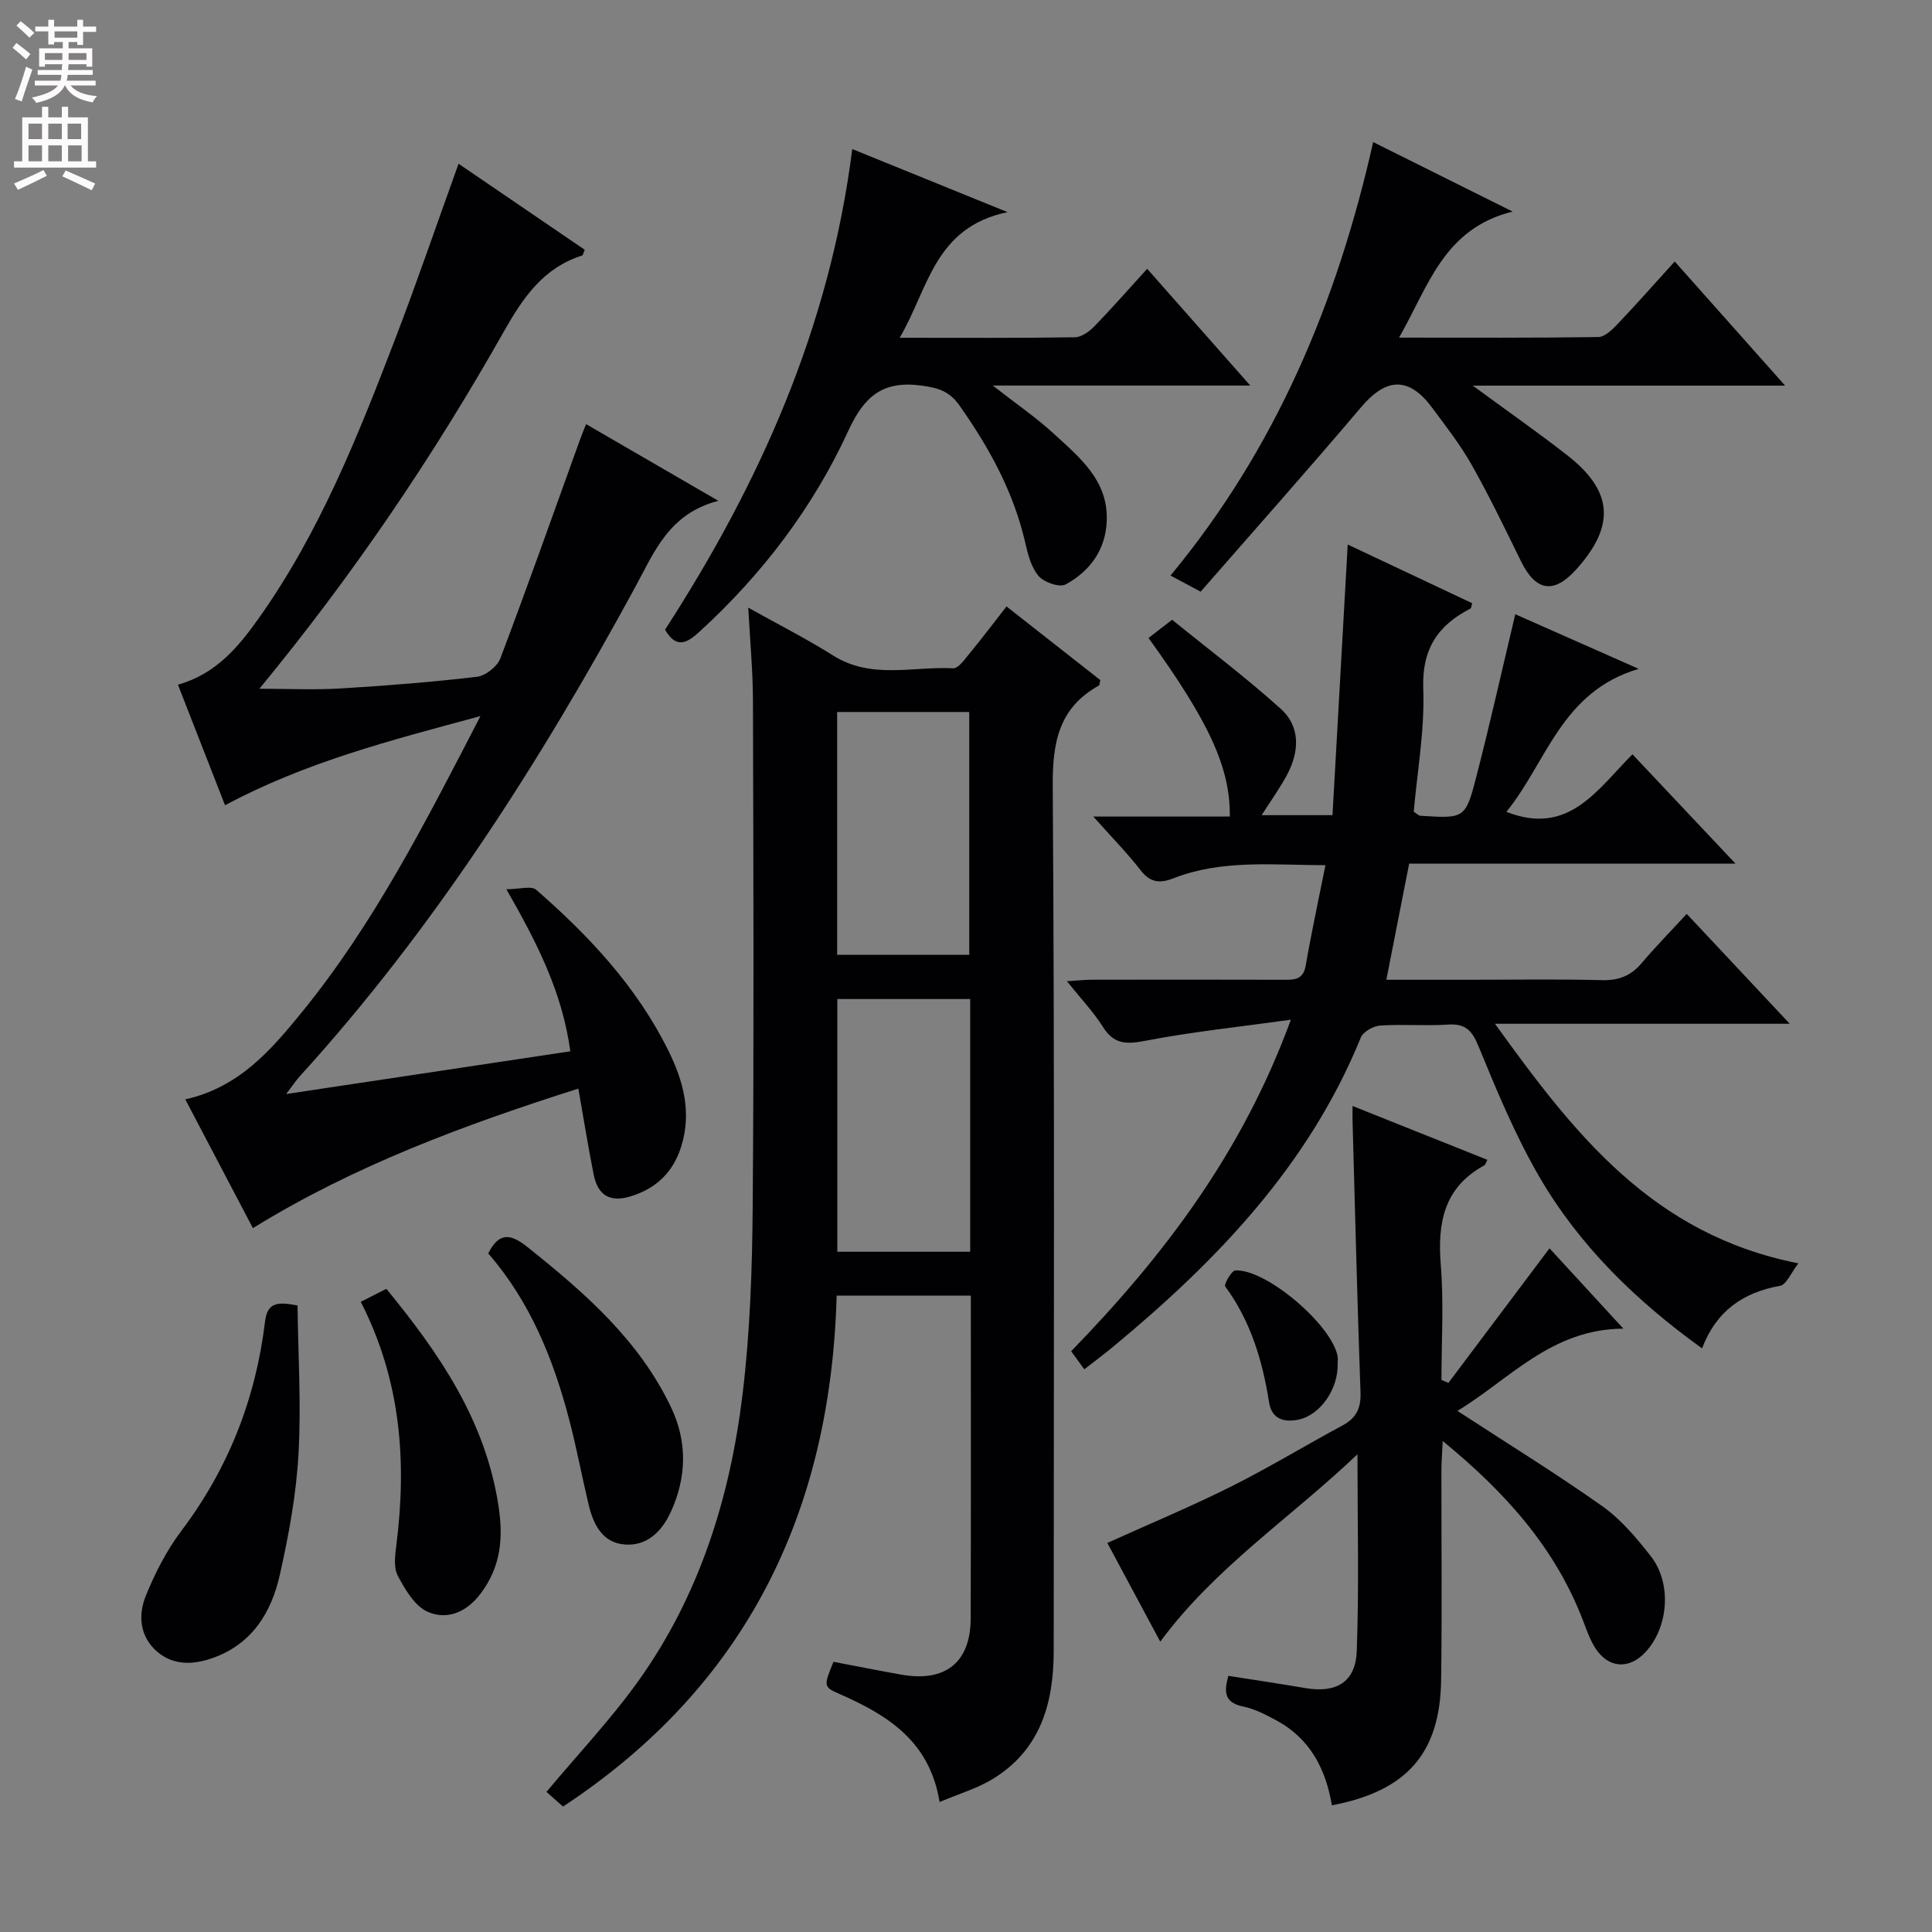 <svg enable-background="new 0 0 400 400" viewBox="0 0 400 400" xmlns="http://www.w3.org/2000/svg"><rect x="0" y="0" width="400" height="400" fill="#808080" stroke="none"/><g fill="#010103"><path d="m201 268.24c-9.56 0-18.48 0-27.78 0-1.23 44.81-18.69 80.78-56.65 105.79-1.39-1.23-2.61-2.31-3.43-3.04 6.6-7.89 13.35-15.03 19.01-22.94 12.65-17.69 18.99-37.98 21.58-59.3 1.58-13 2.01-26.2 2.11-39.31.27-34.82.14-69.64.05-104.46-.02-6.13-.6-12.26-.97-19.17 6.18 3.46 12.05 6.43 17.59 9.92 7.92 4.98 16.53 2.2 24.84 2.63 1.03.05 2.29-1.73 3.21-2.85 2.62-3.19 5.12-6.48 7.83-9.95 6.73 5.28 13.12 10.3 19.41 15.24-.15.61-.13 1.06-.31 1.15-8.33 4.64-9.6 11.84-9.53 20.88.4 59.64.21 119.29.2 178.94 0 10.86-2.74 20.53-12.66 26.57-3.18 1.94-6.89 3.02-10.97 4.75-2.03-12.61-10.77-17.99-20.63-22.33-3.44-1.51-3.4-1.62-1.34-6.7 4.63.88 9.31 1.81 14.01 2.65 9.14 1.64 14.37-2.51 14.4-11.6.07-22.14.03-44.28.03-66.87zm-.13-61.4c-9.45 0-18.49 0-27.51 0v52.32h27.51c0-17.57 0-34.71 0-52.32zm-27.55-9.15h27.35c0-17 0-33.68 0-50.28-9.35 0-18.38 0-27.35 0z"/><path d="m267.26 211.12c-10.92 1.52-20.6 2.52-30.12 4.36-3.92.76-6.51.77-8.79-2.87-1.93-3.08-4.49-5.75-7.46-9.46 2.27-.14 3.77-.31 5.26-.31 13.16-.02 26.33-.03 39.49.01 2.27.01 4.18.08 4.7-2.97 1.15-6.69 2.6-13.32 4.08-20.75-11.02-.03-21.44-1.21-31.46 2.71-2.83 1.1-4.8.92-6.8-1.65-2.8-3.61-6.03-6.89-9.8-11.13h28.26c.12-10.04-4.23-19.54-16.83-36.97 1.31-1.01 2.7-2.09 4.88-3.78 7.4 6.01 15.23 11.89 22.48 18.43 4.2 3.79 3.85 8.99 1.25 13.81-1.47 2.71-3.29 5.23-5.19 8.22h14.67c1.03-18.41 2.07-36.89 3.15-56.03 8.79 4.14 17.29 8.15 25.77 12.15-.18.59-.19 1.02-.36 1.11-6.77 3.47-10.07 8.39-9.77 16.59.32 8.55-1.25 17.16-1.97 25.47.78.5 1.04.81 1.32.83 9.2.59 9.39.64 11.66-8.17 2.82-10.93 5.28-21.94 8.04-33.55 8.02 3.55 16.12 7.13 25.56 11.31-16.05 4.71-19.05 19.37-27.4 29.6 12.85 5.06 18.71-4.48 26.1-11.91 7.05 7.49 13.85 14.7 21.34 22.64-23.07 0-45.38 0-67.57 0-1.61 8.22-3.1 15.8-4.72 24.04h17.14c9.17 0 18.33-.16 27.49.08 3.49.09 6.01-.9 8.23-3.53 2.89-3.42 6.04-6.62 9.33-10.19 7.28 7.77 13.95 14.88 21.33 22.75-20.44 0-39.96 0-61.03 0 16.46 22.86 32.62 43.65 62.82 49.6-1.55 1.98-2.47 4.41-3.8 4.65-7.63 1.38-13.18 5.16-16.15 12.96-13.78-9.93-25.42-21.3-33.71-35.56-4.98-8.57-8.81-17.85-12.59-27.04-1.37-3.33-2.76-4.68-6.35-4.44-4.64.31-9.34-.12-13.98.2-1.43.1-3.53 1.27-4.02 2.48-10.76 26.44-29.78 46.21-51.27 64.01-1.89 1.57-3.87 3.03-5.98 4.68-.98-1.36-1.75-2.41-2.72-3.74 19.07-19.64 35.37-40.98 45.49-68.64z"/><path d="m59.24 226.51c20.4-3.07 39.32-5.91 58.84-8.85-1.67-12.2-6.79-22.29-13.24-33.55 2.67 0 5.16-.78 6.19.12 10.96 9.56 20.83 20.1 27.36 33.31 3.08 6.24 4.84 12.71 2.68 19.73-1.65 5.38-5.19 8.8-10.5 10.42-4.23 1.3-6.79-.15-7.66-4.52-1.13-5.66-2.04-11.37-3.17-17.79-23.69 7.55-46.3 15.9-67.38 28.89-4.65-8.86-9.26-17.63-14-26.66 11.18-2.48 17.82-10.28 24.2-18.12 14.89-18.3 25.52-39.2 36.91-61.23-18.61 5.03-36.14 9.5-52.88 18.46-3.23-8.27-6.44-16.48-9.75-24.96 7.93-2.23 12.56-7.87 16.82-13.88 12.52-17.68 20.46-37.62 28.14-57.65 4.51-11.75 8.57-23.66 13.14-36.33 8.86 6.04 17.53 11.95 26.12 17.81-.3.7-.36 1.13-.53 1.19-8.04 2.54-12.23 8.71-16.2 15.72-14.59 25.81-31.14 50.32-50.63 73.98 6.1 0 11.44.26 16.75-.06 9.45-.57 18.9-1.31 28.3-2.42 1.78-.21 4.2-2.12 4.84-3.8 5.69-15.04 11.05-30.21 16.51-45.34.34-.93.72-1.84 1.24-3.17 8.89 5.16 17.61 10.21 27.39 15.88-10.22 2.63-13.25 10.58-17.22 17.87-19.68 36.19-41.7 70.79-69.55 101.39-.62.7-1.13 1.48-2.72 3.56z"/><path d="m301.74 292.11c10.43 6.8 20.45 12.97 30.03 19.75 3.85 2.73 7.06 6.57 10.01 10.33 4.39 5.61 3.68 14.67-1.06 19.82-3.4 3.7-7.73 3.43-10.44-.81-1.06-1.66-1.74-3.58-2.44-5.44-5.72-15.08-15.96-26.63-29.14-37.41-.12 2.62-.27 4.31-.27 6-.02 14.49.14 28.99-.06 43.48-.21 15.16-7.1 23-22.62 25.94-1.24-7.46-4.5-13.81-11.46-17.56-2.18-1.18-4.48-2.39-6.87-2.88-4.03-.83-4.01-3.12-3.1-6.36 5.42.85 10.65 1.62 15.86 2.52 6.43 1.11 10.48-1.17 10.72-7.64.49-13.2.15-26.44.15-40.76-13.92 13.25-29.48 23.42-40.83 38.8-3.63-6.77-7.27-13.55-10.96-20.44 8.69-3.93 17.26-7.5 25.55-11.64 7.87-3.93 15.4-8.52 23.15-12.69 2.83-1.52 3.84-3.55 3.72-6.81-.67-18.78-1.13-37.56-1.65-56.34-.02-.82 0-1.65 0-2.99 9.54 3.81 18.7 7.47 27.91 11.15-.3.58-.38 1.01-.62 1.14-8.36 4.55-9.73 11.87-9.02 20.63.64 7.88.14 15.86.14 23.8.48.2.96.41 1.44.61 6.91-9.2 13.82-18.39 20.93-27.86 4.81 5.23 9.62 10.46 15.29 16.63-14.95.1-23.5 10.46-34.36 17.03z"/><path d="m248.58 122.5c-2.68-1.43-4.22-2.26-6.24-3.34 21.79-26.31 34.49-56.55 41.96-89.74 9.4 4.68 18.44 9.18 28.87 14.38-14.3 3.55-17.41 15.46-23.51 26.1 14.35 0 27.79.08 41.24-.12 1.34-.02 2.86-1.48 3.93-2.61 3.89-4.09 7.64-8.33 11.9-13.03 7.51 8.44 14.83 16.66 22.86 25.7-21.85 0-42.69 0-64.67 0 7.2 5.29 13.52 9.69 19.58 14.43 9.51 7.43 9.97 14.61 1.82 23.65-4.61 5.12-8.36 4.51-11.4-1.69-3.29-6.7-6.53-13.44-10.2-19.94-2.36-4.18-5.35-8.03-8.23-11.9-4.81-6.46-9.47-6.22-14.64-.14-10.86 12.82-22.03 25.37-33.27 38.25z"/><path d="m137.69 130.37c19.53-30.2 34.09-62.51 38.76-99.51 10.41 4.23 20.44 8.3 32.15 13.06-15.2 3.16-16.38 15.9-22.33 26.01 12.67 0 24.47.08 36.28-.1 1.37-.02 2.99-1.2 4.04-2.28 3.68-3.79 7.16-7.77 10.92-11.9 7.07 8 13.86 15.7 21.34 24.17-17.9 0-34.89 0-53.31 0 5 3.91 9.05 6.67 12.62 9.96 5.35 4.92 11.3 9.67 10.98 18.05-.23 6.01-3.47 10.43-8.51 13.17-1.25.68-4.44-.41-5.57-1.71-1.53-1.76-2.23-4.43-2.77-6.82-2.41-10.58-7.48-19.8-13.68-28.57-2.05-2.9-4.37-3.6-7.77-4.06-8.01-1.1-11.87 2.11-15.21 9.36-7.28 15.84-17.76 29.63-30.67 41.46-2.35 2.14-4.76 4.06-7.27-.29z"/><path d="m61.6 270.29c.12 10.06.78 20.45.2 30.77-.47 8.39-2.02 16.79-3.87 25.01-1.73 7.69-5.66 14.21-13.7 17.13-4.12 1.5-8.31 1.71-11.76-1.3-3.54-3.08-3.9-7.52-2.29-11.49 1.91-4.71 4.31-9.4 7.36-13.45 9.75-12.92 15.41-27.38 17.33-43.33.47-3.9 2.44-4.19 6.73-3.34z"/><path d="m101.08 259.51c2.27-4.47 4.64-4.12 8.18-1.28 11.77 9.41 23.04 19.19 29.68 33.15 3.42 7.2 3.21 14.53-.06 21.66-1.81 3.94-4.89 7.12-9.57 6.73-4.65-.39-6.48-4.21-7.45-8.29-1.39-5.81-2.48-11.7-3.99-17.47-3.3-12.64-8.13-24.57-16.79-34.5z"/><path d="m74.69 269.53c1.91-.97 3.37-1.71 5.3-2.69 10.91 13.3 20.46 27.15 23.2 44.81 1.05 6.79.54 12.69-3.71 18.32-2.94 3.89-6.93 5.45-10.87 3.77-2.7-1.15-4.72-4.63-6.25-7.49-.91-1.7-.56-4.26-.3-6.37 2.19-17.31.94-34.11-7.37-50.35z"/><path d="m276.95 282.32c.15 5.35-3.71 10.78-8.25 11.63-3.05.57-5.42-.26-5.95-3.61-1.37-8.63-3.8-16.81-9.08-23.99-.31-.42 1.3-3.28 2.1-3.32 6.41-.33 20.04 11.34 21.17 17.8.08.48.01.99.01 1.49z"/></g><path d="m2.6 9.9.8-1c.9.7 1.9 1.4 2.9 2.3l-.9 1.1c-1.1-1-2-1.8-2.8-2.4zm.5 10.6c.9-2.1 1.6-4.3 2.3-6.7.4.2.8.4 1.3.6-.7 2.1-1.5 4.3-2.2 6.6zm.3-15.2.9-.9c1 .8 2 1.6 2.8 2.4l-1 1c-.9-.9-1.8-1.7-2.7-2.5zm12.6-1.2h1.2v1.4h2.7v1.1h-2.7v2.7h-1.2v-.6h-1.8v1.3h4.9v3.8h-1.2v-.5h-3.7c0 .4-.1.9-.1 1.2h5.1v1h-5.2c0 .5-.1.9-.2 1.2h6v1h-5.2c1.1 1.3 2.9 2 5.5 2.2-.4.4-.7.8-.9 1.3-2.9-.5-4.8-1.6-5.7-3.5h-.1c-.8 1.7-2.7 2.9-5.9 3.6-.2-.4-.6-.8-.9-1.1 2.8-.6 4.6-1.4 5.4-2.5h-4.8v-1h5.3c.1-.3.2-.7.2-1.2h-4.9v-1h5c0-.4 0-.8.1-1.2h-3.6v.5h-1.2v-3.8h4.9v-1.3h-1.8v.5h-1.2v-2.7h-2.7v-1h2.7v-1.4h1.2v1.4h4.8zm-6.7 8.3h3.6c0-.4 0-.9 0-1.4h-3.6zm1.9-4.6h4.8v-1.3h-4.7v1.3zm6.7 3.2h-3.7v1.4h3.7z" fill="#fcfafa"/><path d="m8.7 22.1h1.3v2.2h2.8v-2.2h1.3v2.2h4.1v9.1h1.7v1.3h-17v-1.3h1.7v-9.1h4.1zm.3 13.1.7 1.2c-1.8.9-3.8 1.9-6 2.9-.2-.4-.5-.8-.8-1.3 2.3-1 4.4-1.9 6.1-2.8zm-3.1-6.4h2.8v-3.2h-2.8zm0 4.6h2.8v-3.3h-2.8zm4.1-4.6h2.8v-3.2h-2.8zm0 4.6h2.8v-3.3h-2.8zm3.6 1.9c2.1.9 4.1 1.8 6.1 2.7l-.7 1.4c-2.2-1.1-4.2-2-6.1-2.9zm3.2-9.7h-2.8v3.2h2.8zm-2.7 7.8h2.8v-3.3h-2.8z" fill="#fcfafa"/></svg>